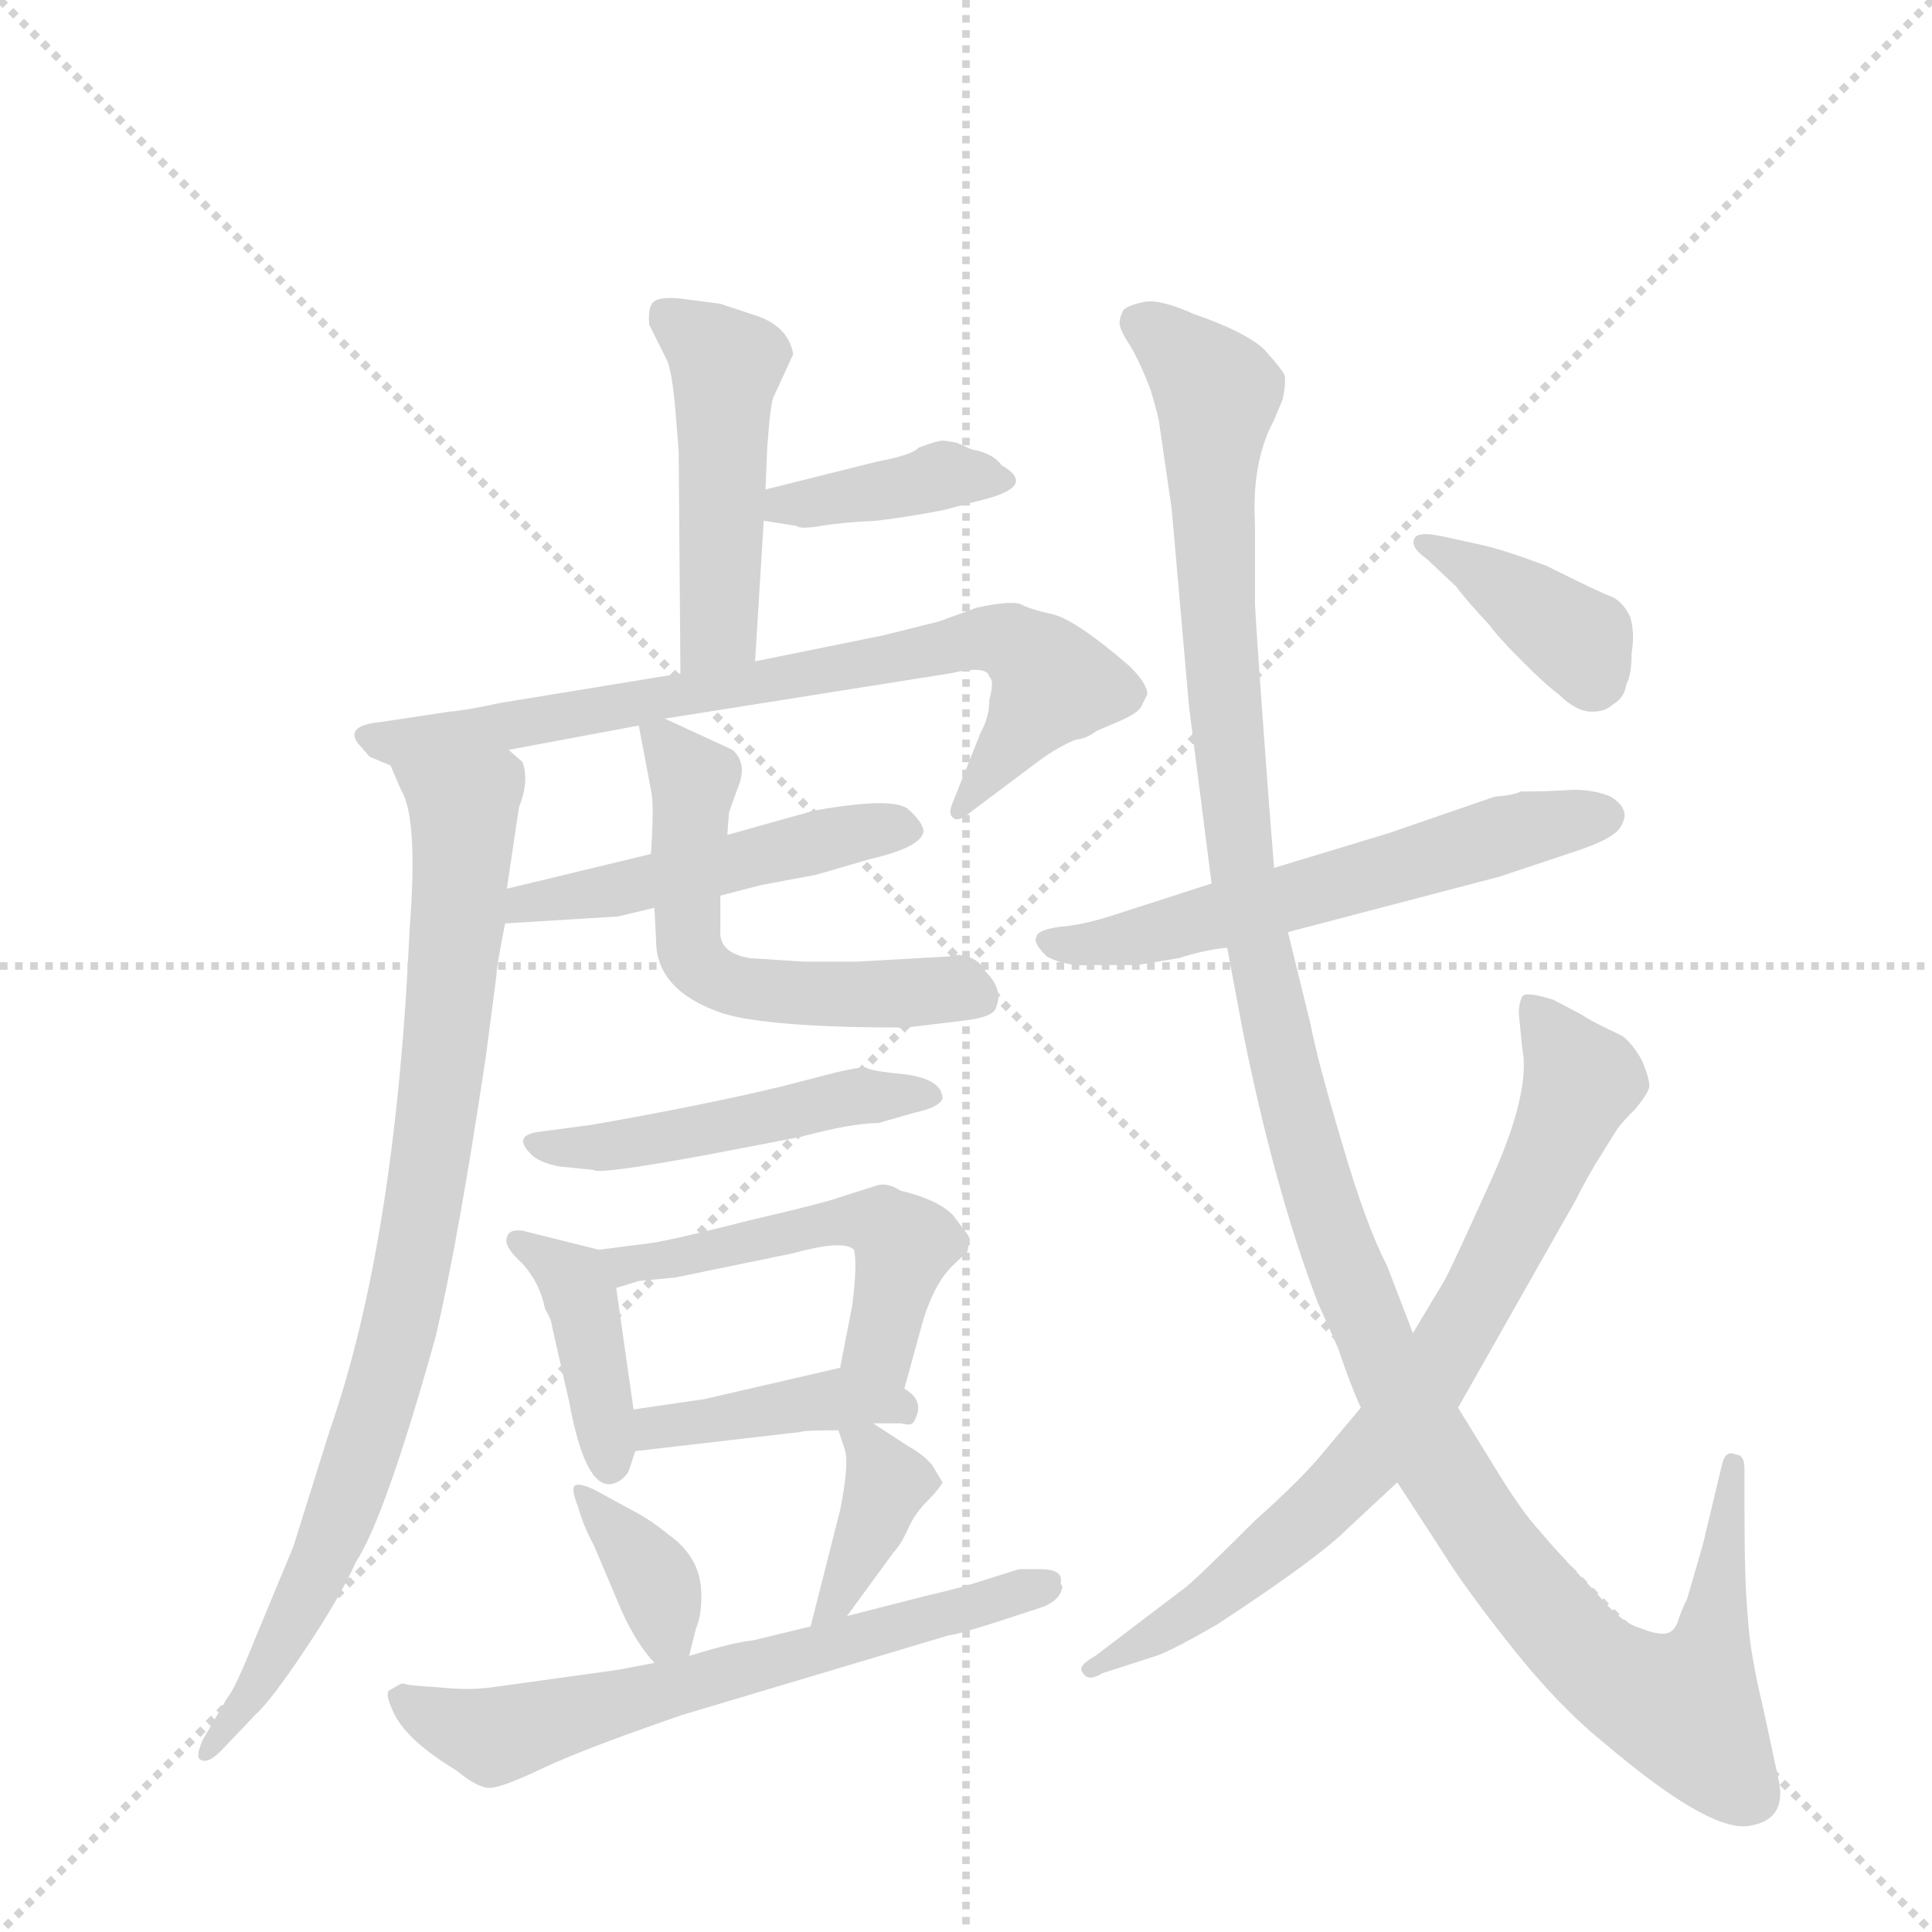 <svg version="1.1" viewBox="0 0 1024 1024" xmlns="http://www.w3.org/2000/svg">
  <g stroke="lightgray" stroke-dasharray="1,1" stroke-width="1" transform="scale(4, 4)">
    <line x1="0" y1="0" x2="256" y2="256"></line>
    <line x1="256" y1="0" x2="0" y2="256"></line>
    <line x1="128" y1="0" x2="128" y2="256"></line>
    <line x1="0" y1="128" x2="256" y2="128"></line>
  </g>
  <g transform="scale(0.92, -0.92) translate(60, -900)">
    <style type="text/css">
      
        @keyframes keyframes0 {
          from {
            stroke: blue;
            stroke-dashoffset: 476;
            stroke-width: 128;
          }
          61% {
            animation-timing-function: step-end;
            stroke: blue;
            stroke-dashoffset: 0;
            stroke-width: 128;
          }
          to {
            stroke: black;
            stroke-width: 1024;
          }
        }
        #make-me-a-hanzi-animation-0 {
          animation: keyframes0 0.637s both;
          animation-delay: 0s;
          animation-timing-function: linear;
        }
      
        @keyframes keyframes1 {
          from {
            stroke: blue;
            stroke-dashoffset: 387;
            stroke-width: 128;
          }
          56% {
            animation-timing-function: step-end;
            stroke: blue;
            stroke-dashoffset: 0;
            stroke-width: 128;
          }
          to {
            stroke: black;
            stroke-width: 1024;
          }
        }
        #make-me-a-hanzi-animation-1 {
          animation: keyframes1 0.565s both;
          animation-delay: 0.637s;
          animation-timing-function: linear;
        }
      
        @keyframes keyframes2 {
          from {
            stroke: blue;
            stroke-dashoffset: 754;
            stroke-width: 128;
          }
          71% {
            animation-timing-function: step-end;
            stroke: blue;
            stroke-dashoffset: 0;
            stroke-width: 128;
          }
          to {
            stroke: black;
            stroke-width: 1024;
          }
        }
        #make-me-a-hanzi-animation-2 {
          animation: keyframes2 0.864s both;
          animation-delay: 1.202s;
          animation-timing-function: linear;
        }
      
        @keyframes keyframes3 {
          from {
            stroke: blue;
            stroke-dashoffset: 866;
            stroke-width: 128;
          }
          74% {
            animation-timing-function: step-end;
            stroke: blue;
            stroke-dashoffset: 0;
            stroke-width: 128;
          }
          to {
            stroke: black;
            stroke-width: 1024;
          }
        }
        #make-me-a-hanzi-animation-3 {
          animation: keyframes3 0.955s both;
          animation-delay: 2.066s;
          animation-timing-function: linear;
        }
      
        @keyframes keyframes4 {
          from {
            stroke: blue;
            stroke-dashoffset: 489;
            stroke-width: 128;
          }
          61% {
            animation-timing-function: step-end;
            stroke: blue;
            stroke-dashoffset: 0;
            stroke-width: 128;
          }
          to {
            stroke: black;
            stroke-width: 1024;
          }
        }
        #make-me-a-hanzi-animation-4 {
          animation: keyframes4 0.648s both;
          animation-delay: 3.021s;
          animation-timing-function: linear;
        }
      
        @keyframes keyframes5 {
          from {
            stroke: blue;
            stroke-dashoffset: 564;
            stroke-width: 128;
          }
          65% {
            animation-timing-function: step-end;
            stroke: blue;
            stroke-dashoffset: 0;
            stroke-width: 128;
          }
          to {
            stroke: black;
            stroke-width: 1024;
          }
        }
        #make-me-a-hanzi-animation-5 {
          animation: keyframes5 0.709s both;
          animation-delay: 3.669s;
          animation-timing-function: linear;
        }
      
        @keyframes keyframes6 {
          from {
            stroke: blue;
            stroke-dashoffset: 481;
            stroke-width: 128;
          }
          61% {
            animation-timing-function: step-end;
            stroke: blue;
            stroke-dashoffset: 0;
            stroke-width: 128;
          }
          to {
            stroke: black;
            stroke-width: 1024;
          }
        }
        #make-me-a-hanzi-animation-6 {
          animation: keyframes6 0.641s both;
          animation-delay: 4.378s;
          animation-timing-function: linear;
        }
      
        @keyframes keyframes7 {
          from {
            stroke: blue;
            stroke-dashoffset: 404;
            stroke-width: 128;
          }
          57% {
            animation-timing-function: step-end;
            stroke: blue;
            stroke-dashoffset: 0;
            stroke-width: 128;
          }
          to {
            stroke: black;
            stroke-width: 1024;
          }
        }
        #make-me-a-hanzi-animation-7 {
          animation: keyframes7 0.579s both;
          animation-delay: 5.019s;
          animation-timing-function: linear;
        }
      
        @keyframes keyframes8 {
          from {
            stroke: blue;
            stroke-dashoffset: 512;
            stroke-width: 128;
          }
          63% {
            animation-timing-function: step-end;
            stroke: blue;
            stroke-dashoffset: 0;
            stroke-width: 128;
          }
          to {
            stroke: black;
            stroke-width: 1024;
          }
        }
        #make-me-a-hanzi-animation-8 {
          animation: keyframes8 0.667s both;
          animation-delay: 5.598s;
          animation-timing-function: linear;
        }
      
        @keyframes keyframes9 {
          from {
            stroke: blue;
            stroke-dashoffset: 410;
            stroke-width: 128;
          }
          57% {
            animation-timing-function: step-end;
            stroke: blue;
            stroke-dashoffset: 0;
            stroke-width: 128;
          }
          to {
            stroke: black;
            stroke-width: 1024;
          }
        }
        #make-me-a-hanzi-animation-9 {
          animation: keyframes9 0.584s both;
          animation-delay: 6.264s;
          animation-timing-function: linear;
        }
      
        @keyframes keyframes10 {
          from {
            stroke: blue;
            stroke-dashoffset: 360;
            stroke-width: 128;
          }
          54% {
            animation-timing-function: step-end;
            stroke: blue;
            stroke-dashoffset: 0;
            stroke-width: 128;
          }
          to {
            stroke: black;
            stroke-width: 1024;
          }
        }
        #make-me-a-hanzi-animation-10 {
          animation: keyframes10 0.543s both;
          animation-delay: 6.848s;
          animation-timing-function: linear;
        }
      
        @keyframes keyframes11 {
          from {
            stroke: blue;
            stroke-dashoffset: 379;
            stroke-width: 128;
          }
          55% {
            animation-timing-function: step-end;
            stroke: blue;
            stroke-dashoffset: 0;
            stroke-width: 128;
          }
          to {
            stroke: black;
            stroke-width: 1024;
          }
        }
        #make-me-a-hanzi-animation-11 {
          animation: keyframes11 0.558s both;
          animation-delay: 7.391s;
          animation-timing-function: linear;
        }
      
        @keyframes keyframes12 {
          from {
            stroke: blue;
            stroke-dashoffset: 647;
            stroke-width: 128;
          }
          68% {
            animation-timing-function: step-end;
            stroke: blue;
            stroke-dashoffset: 0;
            stroke-width: 128;
          }
          to {
            stroke: black;
            stroke-width: 1024;
          }
        }
        #make-me-a-hanzi-animation-12 {
          animation: keyframes12 0.777s both;
          animation-delay: 7.95s;
          animation-timing-function: linear;
        }
      
        @keyframes keyframes13 {
          from {
            stroke: blue;
            stroke-dashoffset: 583;
            stroke-width: 128;
          }
          65% {
            animation-timing-function: step-end;
            stroke: blue;
            stroke-dashoffset: 0;
            stroke-width: 128;
          }
          to {
            stroke: black;
            stroke-width: 1024;
          }
        }
        #make-me-a-hanzi-animation-13 {
          animation: keyframes13 0.724s both;
          animation-delay: 8.726s;
          animation-timing-function: linear;
        }
      
        @keyframes keyframes14 {
          from {
            stroke: blue;
            stroke-dashoffset: 1302;
            stroke-width: 128;
          }
          81% {
            animation-timing-function: step-end;
            stroke: blue;
            stroke-dashoffset: 0;
            stroke-width: 128;
          }
          to {
            stroke: black;
            stroke-width: 1024;
          }
        }
        #make-me-a-hanzi-animation-14 {
          animation: keyframes14 1.31s both;
          animation-delay: 9.451s;
          animation-timing-function: linear;
        }
      
        @keyframes keyframes15 {
          from {
            stroke: blue;
            stroke-dashoffset: 757;
            stroke-width: 128;
          }
          71% {
            animation-timing-function: step-end;
            stroke: blue;
            stroke-dashoffset: 0;
            stroke-width: 128;
          }
          to {
            stroke: black;
            stroke-width: 1024;
          }
        }
        #make-me-a-hanzi-animation-15 {
          animation: keyframes15 0.866s both;
          animation-delay: 10.76s;
          animation-timing-function: linear;
        }
      
        @keyframes keyframes16 {
          from {
            stroke: blue;
            stroke-dashoffset: 385;
            stroke-width: 128;
          }
          56% {
            animation-timing-function: step-end;
            stroke: blue;
            stroke-dashoffset: 0;
            stroke-width: 128;
          }
          to {
            stroke: black;
            stroke-width: 1024;
          }
        }
        #make-me-a-hanzi-animation-16 {
          animation: keyframes16 0.563s both;
          animation-delay: 11.626s;
          animation-timing-function: linear;
        }
      
    </style>
    
      <path d="M 375 519 L 380 600 L 381 618 L 382 642 Q 384 670 386 672 L 397 696 Q 394 713 373 719 L 355 725 L 332 728 Q 322 729 318 727 Q 313 725 314 713 L 324 693 Q 327 687 329 665 L 331 640 L 332 512 C 332 482 373 489 375 519 Z" fill="lightgray"></path>
    
      <path d="M 380 600 L 399 597 Q 401 595 413 597 Q 424 599 445 600 Q 462 602 483 606 L 506 612 Q 538 620 517 632 Q 512 639 500 641 L 491 645 L 485 646 Q 482 647 469 642 Q 466 638 445 634 L 381 618 C 352 611 350 605 380 600 Z" fill="lightgray"></path>
    
      <path d="M 323 486 L 487 512 Q 509 517 510 510 Q 513 508 510 497 Q 510 487 505 478 L 489 438 Q 486 431 489 429 Q 492 426 499 432 L 539 462 Q 550 470 560 474 Q 565 474 572 479 L 586 485 Q 597 490 598 494 L 601 500 Q 601 506 591 516 Q 561 542 547 546 Q 533 549 528 552 Q 522 554 503 550 L 481 542 L 449 534 L 375 519 L 332 512 L 228 495 Q 210 491 199 490 L 159 484 Q 139 482 146 472 L 153 464 L 165 459 C 170 456 204 462 233 468 L 308 482 L 323 486 Z" fill="lightgray"></path>
    
      <path d="M 165 459 L 171 445 Q 181 429 176 365 Q 168 185 130 76 L 109 9 L 87 -44 Q 75 -74 71 -78 L 57 -102 Q 52 -113 56 -114 Q 60 -116 67 -109 L 87 -88 Q 96 -80 116 -50 Q 136 -20 145 0 Q 162 26 191 130 Q 204 185 220 292 L 226 338 Q 226 343 231 368 L 232 388 L 239 435 Q 245 450 241 461 L 233 468 C 217 494 153 486 165 459 Z" fill="lightgray"></path>
    
      <path d="M 355 384 L 378 390 L 410 396 L 441 405 Q 471 412 472 421 Q 472 426 463 434 Q 454 441 409 433 L 359 419 L 315 408 L 232 388 C 203 381 201 366 231 368 L 296 372 L 317 377 L 355 384 Z" fill="lightgray"></path>
    
      <path d="M 487 349 L 434 346 L 403 346 L 372 348 Q 354 351 355 364 L 355 384 L 359 419 L 360 432 L 365 446 Q 371 460 362 468 L 323 486 C 306 494 306 494 308 482 L 315 445 Q 317 437 315 408 L 317 377 L 318 358 Q 318 329 357 316 Q 384 308 462 308 L 495 312 Q 513 314 514 320 Q 518 330 508 340 Q 503 350 489 350 L 487 349 Z" fill="lightgray"></path>
    
      <path d="M 446 253 L 467 259 Q 481 262 483 267 Q 483 278 462 281 Q 441 283 439 285 Q 433 285 421 282 L 390 274 Q 344 263 281 252 L 251 248 Q 234 246 247 234 Q 252 230 262 228 L 282 226 Q 284 223 349 235 L 401 245 Q 431 253 446 253 Z" fill="lightgray"></path>
    
      <path d="M 285 180 L 241 191 Q 233 192 232 187 Q 230 182 241 172 Q 251 161 254 146 Q 258 139 258 136 L 268 92 Q 277 43 292 45 Q 298 46 302 52 L 306 64 L 305 88 L 295 158 C 292 178 292 178 285 180 Z" fill="lightgray"></path>
    
      <path d="M 461 100 L 472 140 Q 478 159 487 169 Q 496 178 497 178 Q 499 185 498 188 L 489 200 Q 480 209 459 214 Q 451 219 445 217 L 423 210 Q 415 207 372 197 Q 329 186 316 184 L 285 180 C 255 176 266 149 295 158 L 308 162 L 329 164 L 397 178 Q 426 186 432 180 Q 434 172 431 148 L 424 112 C 418 83 453 71 461 100 Z" fill="lightgray"></path>
    
      <path d="M 443 80 L 459 80 Q 466 78 467 82 Q 473 93 461 100 C 440 116 440 116 424 112 L 346 94 L 305 88 C 275 84 276 61 306 64 L 401 75 Q 403 76 423 76 L 443 80 Z" fill="lightgray"></path>
    
      <path d="M 337 -54 L 341 -38 Q 344 -31 344 -21 Q 345 2 325 16 Q 314 25 304 30 L 282 42 Q 273 46 271 44 Q 269 42 273 32 Q 276 21 282 10 L 296 -23 Q 305 -45 317 -58 C 332 -75 332 -75 337 -54 Z" fill="lightgray"></path>
    
      <path d="M 428 -31 L 455 6 Q 459 10 463 19 Q 467 28 474 35 Q 481 42 483 46 L 477 56 Q 472 62 463 67 L 443 80 C 418 96 416 98 423 76 L 427 64 Q 429 55 424 30 L 407 -37 C 400 -66 410 -55 428 -31 Z" fill="lightgray"></path>
    
      <path d="M 317 -58 L 296 -62 L 224 -72 Q 210 -74 192 -72 Q 174 -71 173 -70 L 171 -70 L 164 -74 Q 162 -76 166 -85 Q 173 -102 203 -120 Q 215 -130 222 -130 Q 229 -130 252 -119 Q 275 -108 333 -88 L 487 -42 Q 492 -42 537 -27 Q 551 -23 552 -14 L 551 -12 Q 553 -4 539 -4 L 527 -4 L 508 -10 Q 493 -15 475 -19 L 428 -31 L 407 -37 L 374 -45 Q 363 -46 337 -54 L 317 -58 Z" fill="lightgray"></path>
    
      <path d="M 595 344 L 619 348 Q 635 353 647 354 L 682 363 L 804 395 L 843 408 Q 862 414 869 419 Q 875 423 876 430 Q 876 436 868 441 Q 859 445 846 445 Q 833 444 816 444 Q 813 442 801 441 L 740 420 L 674 400 L 638 391 L 579 372 Q 563 367 550 366 Q 537 364 537 360 Q 535 357 543 349 Q 554 343 569 344 L 595 344 Z" fill="lightgray"></path>
    
      <path d="M 647 354 L 656 306 Q 674 216 699 150 L 711 123 Q 718 102 724 89 L 745 46 L 771 6 Q 784 -15 811 -49 Q 838 -83 864 -104 Q 924 -155 947 -152 Q 969 -149 965 -127 L 956 -85 Q 948 -52 947 -32 Q 945 -13 945 32 L 945 54 Q 945 62 940 62 Q 934 65 932 56 L 921 10 L 912 -21 Q 909 -27 907 -33 Q 905 -40 900 -41 Q 895 -42 885 -38 Q 874 -35 860 -18 Q 837 6 827 18 Q 817 29 804 50 L 780 89 L 754 132 L 739 171 Q 727 194 713 242 Q 699 289 695 310 L 682 363 L 674 400 L 671 438 Q 664 532 663 552 L 663 598 Q 661 634 674 658 L 679 670 Q 681 680 680 684 Q 678 688 668 699 Q 657 709 628 719 Q 608 728 599 726 Q 589 724 587 721 Q 585 717 585 714 Q 585 710 591 701 Q 597 691 603 675 Q 608 658 608 655 L 615 607 L 625 493 L 638 391 L 647 354 Z" fill="lightgray"></path>
    
      <path d="M 724 89 L 703 64 Q 691 49 663 24 Q 626 -13 621 -16 L 571 -54 Q 560 -60 564 -64 Q 567 -69 575 -64 L 606 -54 Q 615 -51 641 -36 Q 699 2 716 19 L 745 46 L 780 89 L 848 209 Q 855 223 862 234 L 872 250 Q 875 254 882 261 Q 888 268 890 273 Q 891 277 886 289 Q 881 298 875 303 Q 854 313 852 315 L 835 324 Q 819 329 817 326 Q 815 322 815 316 L 817 296 Q 822 271 799 220 Q 776 169 772 162 L 754 132 L 724 89 Z" fill="lightgray"></path>
    
      <path d="M 762 578 L 779 562 Q 784 555 798 540 Q 803 533 817 519 Q 831 505 838 500 Q 848 490 857 490 Q 865 490 869 494 Q 876 498 877 506 Q 880 511 880 524 Q 882 536 879 545 Q 875 553 869 556 Q 863 558 831 574 Q 807 583 794 586 L 771 591 Q 757 594 755 590 Q 752 585 762 578 Z" fill="lightgray"></path>
    
    
      <clipPath id="make-me-a-hanzi-clip-0">
        <path d="M 375 519 L 380 600 L 381 618 L 382 642 Q 384 670 386 672 L 397 696 Q 394 713 373 719 L 355 725 L 332 728 Q 322 729 318 727 Q 313 725 314 713 L 324 693 Q 327 687 329 665 L 331 640 L 332 512 C 332 482 373 489 375 519 Z"></path>
      </clipPath>
      <path clip-path="url(#make-me-a-hanzi-clip-0)" d="M 326 717 L 359 690 L 354 538 L 338 519" fill="none" id="make-me-a-hanzi-animation-0" stroke-dasharray="348 696" stroke-linecap="round"></path>
    
      <clipPath id="make-me-a-hanzi-clip-1">
        <path d="M 380 600 L 399 597 Q 401 595 413 597 Q 424 599 445 600 Q 462 602 483 606 L 506 612 Q 538 620 517 632 Q 512 639 500 641 L 491 645 L 485 646 Q 482 647 469 642 Q 466 638 445 634 L 381 618 C 352 611 350 605 380 600 Z"></path>
      </clipPath>
      <path clip-path="url(#make-me-a-hanzi-clip-1)" d="M 386 604 L 392 610 L 480 626 L 513 621" fill="none" id="make-me-a-hanzi-animation-1" stroke-dasharray="259 518" stroke-linecap="round"></path>
    
      <clipPath id="make-me-a-hanzi-clip-2">
        <path d="M 323 486 L 487 512 Q 509 517 510 510 Q 513 508 510 497 Q 510 487 505 478 L 489 438 Q 486 431 489 429 Q 492 426 499 432 L 539 462 Q 550 470 560 474 Q 565 474 572 479 L 586 485 Q 597 490 598 494 L 601 500 Q 601 506 591 516 Q 561 542 547 546 Q 533 549 528 552 Q 522 554 503 550 L 481 542 L 449 534 L 375 519 L 332 512 L 228 495 Q 210 491 199 490 L 159 484 Q 139 482 146 472 L 153 464 L 165 459 C 170 456 204 462 233 468 L 308 482 L 323 486 Z"></path>
      </clipPath>
      <path clip-path="url(#make-me-a-hanzi-clip-2)" d="M 154 476 L 170 472 L 224 480 L 514 532 L 535 522 L 546 507 L 493 434" fill="none" id="make-me-a-hanzi-animation-2" stroke-dasharray="626 1252" stroke-linecap="round"></path>
    
      <clipPath id="make-me-a-hanzi-clip-3">
        <path d="M 165 459 L 171 445 Q 181 429 176 365 Q 168 185 130 76 L 109 9 L 87 -44 Q 75 -74 71 -78 L 57 -102 Q 52 -113 56 -114 Q 60 -116 67 -109 L 87 -88 Q 96 -80 116 -50 Q 136 -20 145 0 Q 162 26 191 130 Q 204 185 220 292 L 226 338 Q 226 343 231 368 L 232 388 L 239 435 Q 245 450 241 461 L 233 468 C 217 494 153 486 165 459 Z"></path>
      </clipPath>
      <path clip-path="url(#make-me-a-hanzi-clip-3)" d="M 173 454 L 208 432 L 196 286 L 176 162 L 151 68 L 122 -8 L 91 -68 L 60 -108" fill="none" id="make-me-a-hanzi-animation-3" stroke-dasharray="738 1476" stroke-linecap="round"></path>
    
      <clipPath id="make-me-a-hanzi-clip-4">
        <path d="M 355 384 L 378 390 L 410 396 L 441 405 Q 471 412 472 421 Q 472 426 463 434 Q 454 441 409 433 L 359 419 L 315 408 L 232 388 C 203 381 201 366 231 368 L 296 372 L 317 377 L 355 384 Z"></path>
      </clipPath>
      <path clip-path="url(#make-me-a-hanzi-clip-4)" d="M 237 373 L 243 380 L 462 424" fill="none" id="make-me-a-hanzi-animation-4" stroke-dasharray="361 722" stroke-linecap="round"></path>
    
      <clipPath id="make-me-a-hanzi-clip-5">
        <path d="M 487 349 L 434 346 L 403 346 L 372 348 Q 354 351 355 364 L 355 384 L 359 419 L 360 432 L 365 446 Q 371 460 362 468 L 323 486 C 306 494 306 494 308 482 L 315 445 Q 317 437 315 408 L 317 377 L 318 358 Q 318 329 357 316 Q 384 308 462 308 L 495 312 Q 513 314 514 320 Q 518 330 508 340 Q 503 350 489 350 L 487 349 Z"></path>
      </clipPath>
      <path clip-path="url(#make-me-a-hanzi-clip-5)" d="M 317 477 L 340 450 L 335 386 L 344 342 L 374 330 L 432 326 L 492 331 L 504 326" fill="none" id="make-me-a-hanzi-animation-5" stroke-dasharray="436 872" stroke-linecap="round"></path>
    
      <clipPath id="make-me-a-hanzi-clip-6">
        <path d="M 446 253 L 467 259 Q 481 262 483 267 Q 483 278 462 281 Q 441 283 439 285 Q 433 285 421 282 L 390 274 Q 344 263 281 252 L 251 248 Q 234 246 247 234 Q 252 230 262 228 L 282 226 Q 284 223 349 235 L 401 245 Q 431 253 446 253 Z"></path>
      </clipPath>
      <path clip-path="url(#make-me-a-hanzi-clip-6)" d="M 254 240 L 299 240 L 430 268 L 476 269" fill="none" id="make-me-a-hanzi-animation-6" stroke-dasharray="353 706" stroke-linecap="round"></path>
    
      <clipPath id="make-me-a-hanzi-clip-7">
        <path d="M 285 180 L 241 191 Q 233 192 232 187 Q 230 182 241 172 Q 251 161 254 146 Q 258 139 258 136 L 268 92 Q 277 43 292 45 Q 298 46 302 52 L 306 64 L 305 88 L 295 158 C 292 178 292 178 285 180 Z"></path>
      </clipPath>
      <path clip-path="url(#make-me-a-hanzi-clip-7)" d="M 238 185 L 260 172 L 274 155 L 292 56" fill="none" id="make-me-a-hanzi-animation-7" stroke-dasharray="276 552" stroke-linecap="round"></path>
    
      <clipPath id="make-me-a-hanzi-clip-8">
        <path d="M 461 100 L 472 140 Q 478 159 487 169 Q 496 178 497 178 Q 499 185 498 188 L 489 200 Q 480 209 459 214 Q 451 219 445 217 L 423 210 Q 415 207 372 197 Q 329 186 316 184 L 285 180 C 255 176 266 149 295 158 L 308 162 L 329 164 L 397 178 Q 426 186 432 180 Q 434 172 431 148 L 424 112 C 418 83 453 71 461 100 Z"></path>
      </clipPath>
      <path clip-path="url(#make-me-a-hanzi-clip-8)" d="M 293 177 L 301 171 L 424 196 L 448 195 L 461 183 L 448 123 L 457 108" fill="none" id="make-me-a-hanzi-animation-8" stroke-dasharray="384 768" stroke-linecap="round"></path>
    
      <clipPath id="make-me-a-hanzi-clip-9">
        <path d="M 443 80 L 459 80 Q 466 78 467 82 Q 473 93 461 100 C 440 116 440 116 424 112 L 346 94 L 305 88 C 275 84 276 61 306 64 L 401 75 Q 403 76 423 76 L 443 80 Z"></path>
      </clipPath>
      <path clip-path="url(#make-me-a-hanzi-clip-9)" d="M 313 70 L 318 78 L 408 93 L 461 88" fill="none" id="make-me-a-hanzi-animation-9" stroke-dasharray="282 564" stroke-linecap="round"></path>
    
      <clipPath id="make-me-a-hanzi-clip-10">
        <path d="M 337 -54 L 341 -38 Q 344 -31 344 -21 Q 345 2 325 16 Q 314 25 304 30 L 282 42 Q 273 46 271 44 Q 269 42 273 32 Q 276 21 282 10 L 296 -23 Q 305 -45 317 -58 C 332 -75 332 -75 337 -54 Z"></path>
      </clipPath>
      <path clip-path="url(#make-me-a-hanzi-clip-10)" d="M 276 39 L 315 -6 L 331 -48" fill="none" id="make-me-a-hanzi-animation-10" stroke-dasharray="232 464" stroke-linecap="round"></path>
    
      <clipPath id="make-me-a-hanzi-clip-11">
        <path d="M 428 -31 L 455 6 Q 459 10 463 19 Q 467 28 474 35 Q 481 42 483 46 L 477 56 Q 472 62 463 67 L 443 80 C 418 96 416 98 423 76 L 427 64 Q 429 55 424 30 L 407 -37 C 400 -66 410 -55 428 -31 Z"></path>
      </clipPath>
      <path clip-path="url(#make-me-a-hanzi-clip-11)" d="M 429 71 L 441 66 L 451 46 L 420 -24 L 411 -31" fill="none" id="make-me-a-hanzi-animation-11" stroke-dasharray="251 502" stroke-linecap="round"></path>
    
      <clipPath id="make-me-a-hanzi-clip-12">
        <path d="M 317 -58 L 296 -62 L 224 -72 Q 210 -74 192 -72 Q 174 -71 173 -70 L 171 -70 L 164 -74 Q 162 -76 166 -85 Q 173 -102 203 -120 Q 215 -130 222 -130 Q 229 -130 252 -119 Q 275 -108 333 -88 L 487 -42 Q 492 -42 537 -27 Q 551 -23 552 -14 L 551 -12 Q 553 -4 539 -4 L 527 -4 L 508 -10 Q 493 -15 475 -19 L 428 -31 L 407 -37 L 374 -45 Q 363 -46 337 -54 L 317 -58 Z"></path>
      </clipPath>
      <path clip-path="url(#make-me-a-hanzi-clip-12)" d="M 171 -78 L 209 -97 L 232 -99 L 533 -15 L 546 -16" fill="none" id="make-me-a-hanzi-animation-12" stroke-dasharray="519 1038" stroke-linecap="round"></path>
    
      <clipPath id="make-me-a-hanzi-clip-13">
        <path d="M 595 344 L 619 348 Q 635 353 647 354 L 682 363 L 804 395 L 843 408 Q 862 414 869 419 Q 875 423 876 430 Q 876 436 868 441 Q 859 445 846 445 Q 833 444 816 444 Q 813 442 801 441 L 740 420 L 674 400 L 638 391 L 579 372 Q 563 367 550 366 Q 537 364 537 360 Q 535 357 543 349 Q 554 343 569 344 L 595 344 Z"></path>
      </clipPath>
      <path clip-path="url(#make-me-a-hanzi-clip-13)" d="M 546 358 L 598 361 L 813 422 L 864 430" fill="none" id="make-me-a-hanzi-animation-13" stroke-dasharray="455 910" stroke-linecap="round"></path>
    
      <clipPath id="make-me-a-hanzi-clip-14">
        <path d="M 647 354 L 656 306 Q 674 216 699 150 L 711 123 Q 718 102 724 89 L 745 46 L 771 6 Q 784 -15 811 -49 Q 838 -83 864 -104 Q 924 -155 947 -152 Q 969 -149 965 -127 L 956 -85 Q 948 -52 947 -32 Q 945 -13 945 32 L 945 54 Q 945 62 940 62 Q 934 65 932 56 L 921 10 L 912 -21 Q 909 -27 907 -33 Q 905 -40 900 -41 Q 895 -42 885 -38 Q 874 -35 860 -18 Q 837 6 827 18 Q 817 29 804 50 L 780 89 L 754 132 L 739 171 Q 727 194 713 242 Q 699 289 695 310 L 682 363 L 674 400 L 671 438 Q 664 532 663 552 L 663 598 Q 661 634 674 658 L 679 670 Q 681 680 680 684 Q 678 688 668 699 Q 657 709 628 719 Q 608 728 599 726 Q 589 724 587 721 Q 585 717 585 714 Q 585 710 591 701 Q 597 691 603 675 Q 608 658 608 655 L 615 607 L 625 493 L 638 391 L 647 354 Z"></path>
      </clipPath>
      <path clip-path="url(#make-me-a-hanzi-clip-14)" d="M 597 714 L 641 674 L 641 545 L 657 389 L 703 201 L 749 92 L 788 26 L 838 -38 L 859 -59 L 898 -82 L 910 -84 L 924 -53 L 939 56" fill="none" id="make-me-a-hanzi-animation-14" stroke-dasharray="1174 2348" stroke-linecap="round"></path>
    
      <clipPath id="make-me-a-hanzi-clip-15">
        <path d="M 724 89 L 703 64 Q 691 49 663 24 Q 626 -13 621 -16 L 571 -54 Q 560 -60 564 -64 Q 567 -69 575 -64 L 606 -54 Q 615 -51 641 -36 Q 699 2 716 19 L 745 46 L 780 89 L 848 209 Q 855 223 862 234 L 872 250 Q 875 254 882 261 Q 888 268 890 273 Q 891 277 886 289 Q 881 298 875 303 Q 854 313 852 315 L 835 324 Q 819 329 817 326 Q 815 322 815 316 L 817 296 Q 822 271 799 220 Q 776 169 772 162 L 754 132 L 724 89 Z"></path>
      </clipPath>
      <path clip-path="url(#make-me-a-hanzi-clip-15)" d="M 821 320 L 850 275 L 773 119 L 742 75 L 659 -6 L 570 -60" fill="none" id="make-me-a-hanzi-animation-15" stroke-dasharray="629 1258" stroke-linecap="round"></path>
    
      <clipPath id="make-me-a-hanzi-clip-16">
        <path d="M 762 578 L 779 562 Q 784 555 798 540 Q 803 533 817 519 Q 831 505 838 500 Q 848 490 857 490 Q 865 490 869 494 Q 876 498 877 506 Q 880 511 880 524 Q 882 536 879 545 Q 875 553 869 556 Q 863 558 831 574 Q 807 583 794 586 L 771 591 Q 757 594 755 590 Q 752 585 762 578 Z"></path>
      </clipPath>
      <path clip-path="url(#make-me-a-hanzi-clip-16)" d="M 760 585 L 786 575 L 850 531 L 857 509" fill="none" id="make-me-a-hanzi-animation-16" stroke-dasharray="257 514" stroke-linecap="round"></path>
    
  </g>
</svg>